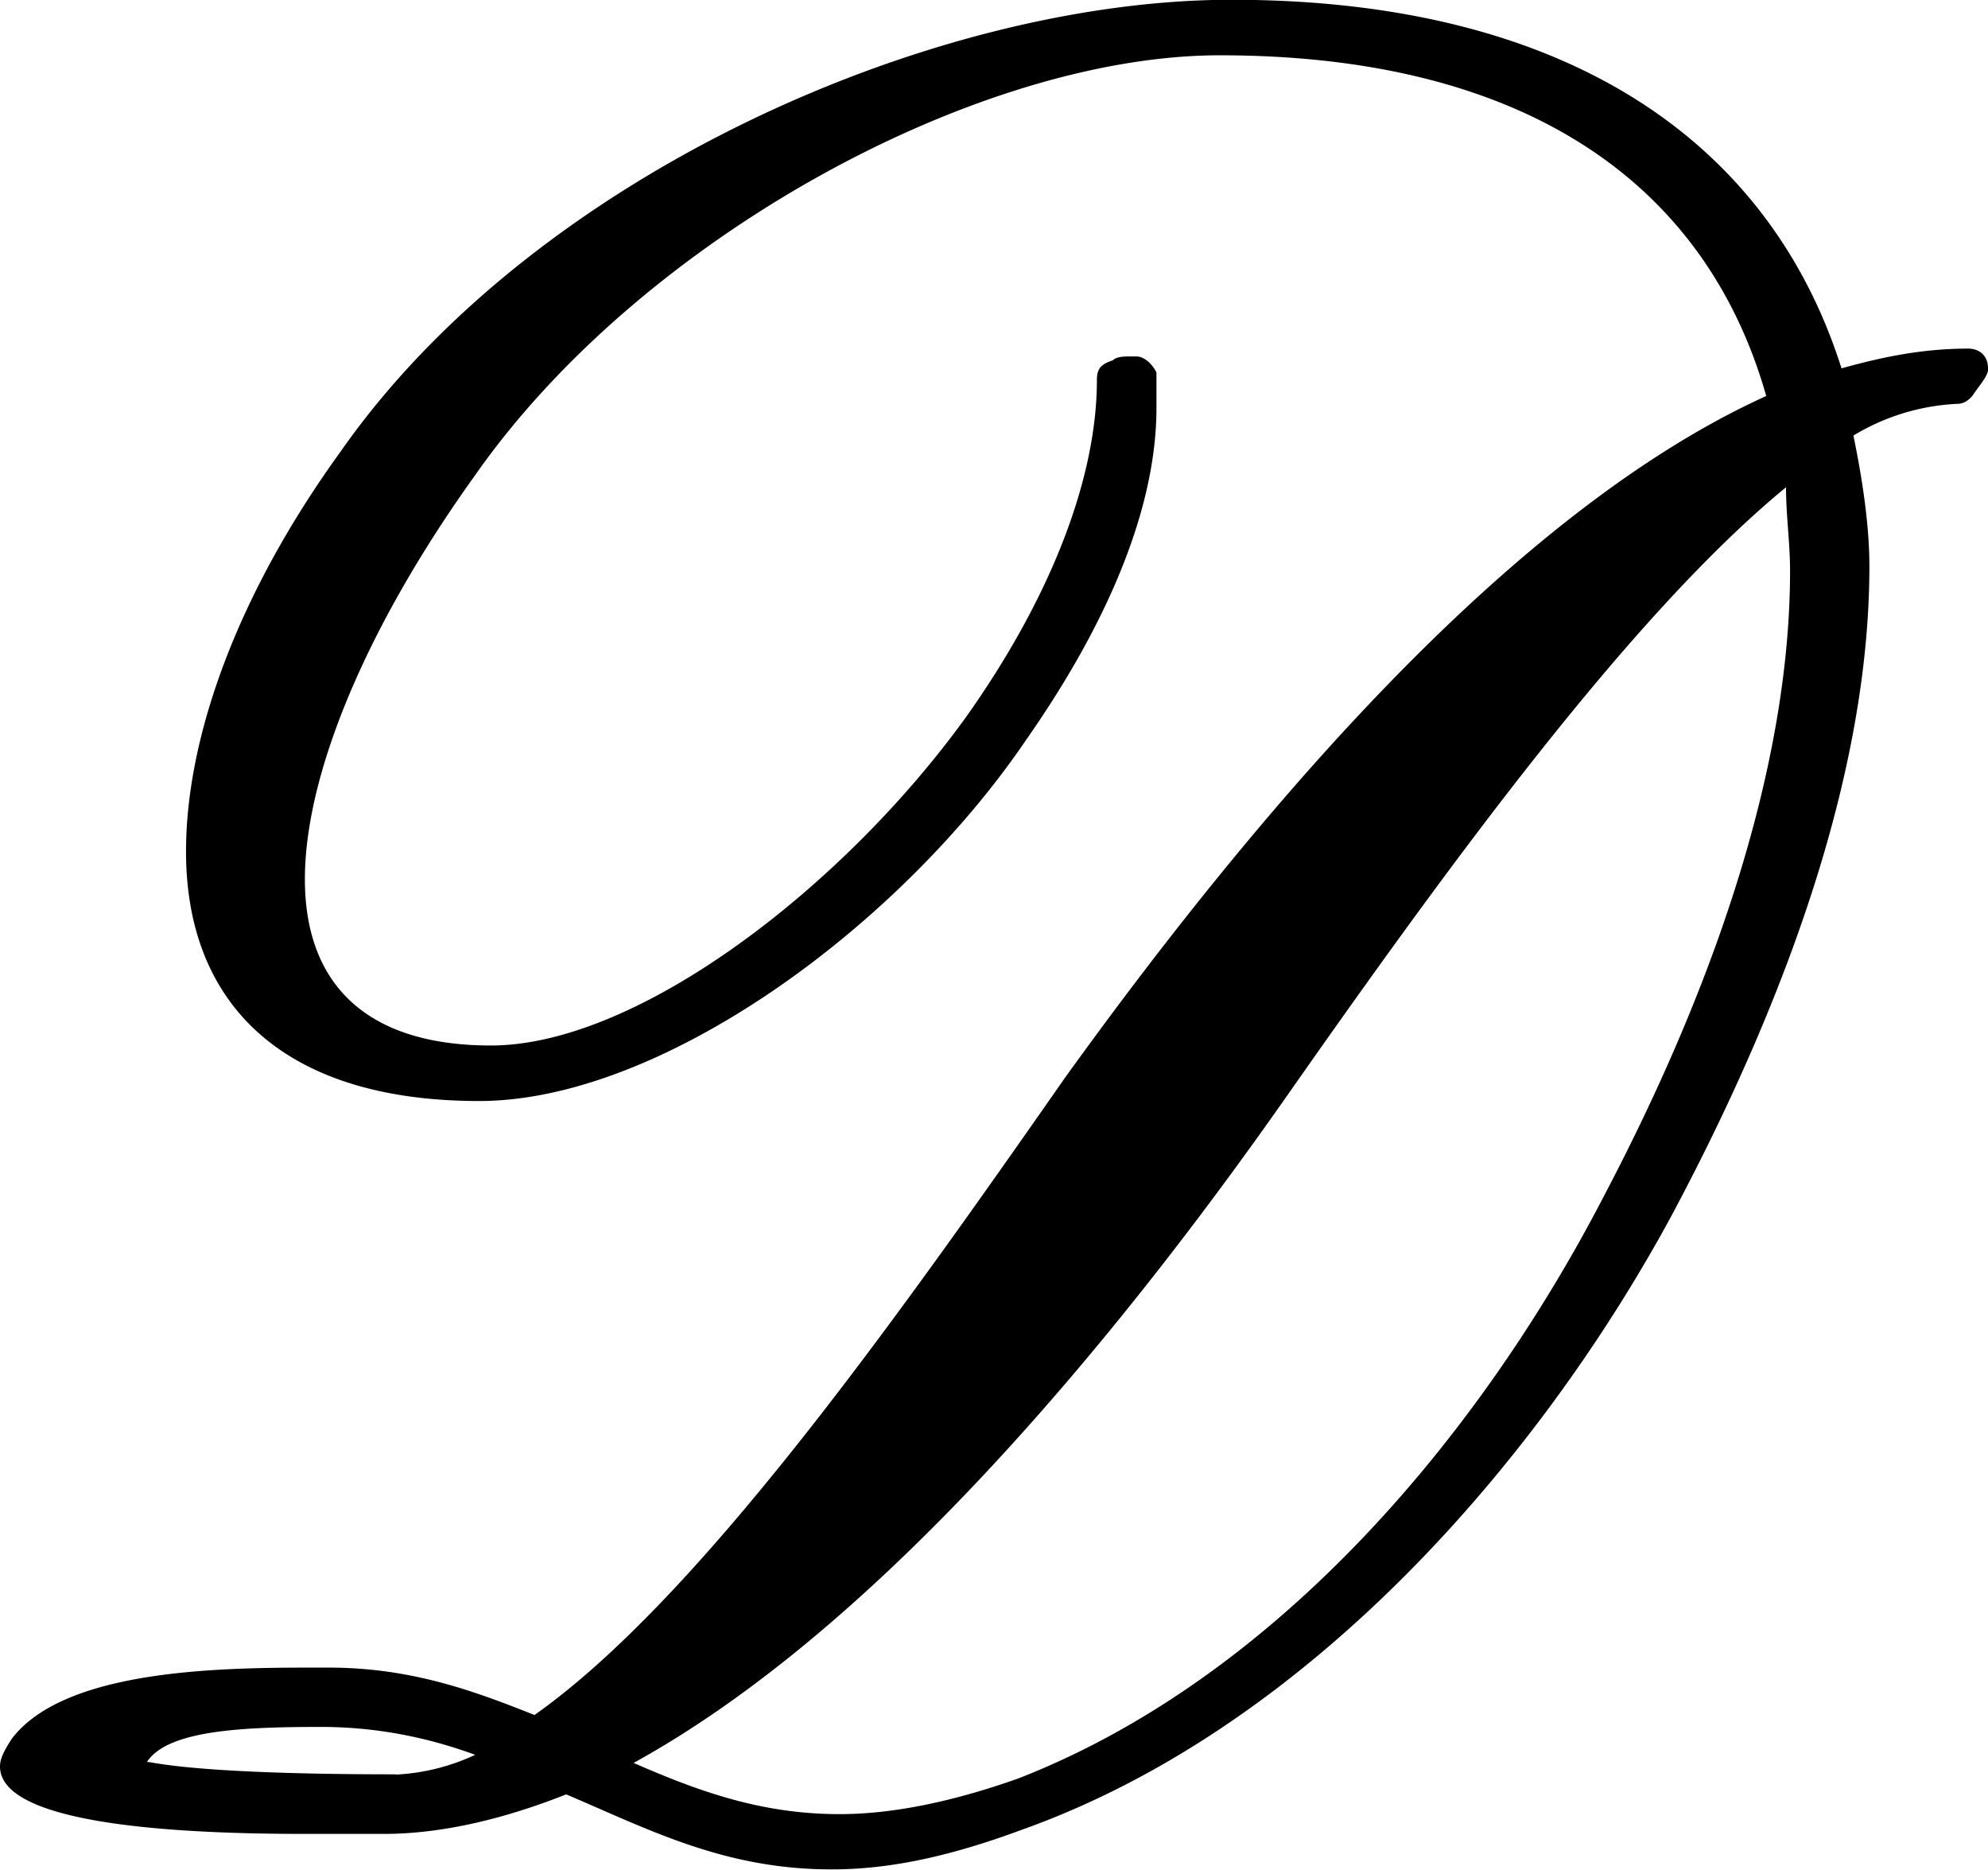 <svg xmlns="http://www.w3.org/2000/svg" xmlns:xlink="http://www.w3.org/1999/xlink" width="10.458" height="9.833" viewBox="0 0 7.844 7.375"><svg overflow="visible" x="148.712" y="134.765" transform="translate(-149.337 -127.703)"><path style="stroke:none" d="M8.469-5.61c0-.046-.031-.077-.078-.077-.172 0-.329.03-.5.078-.282-.891-1.079-1.454-2.407-1.454-1.171 0-2.75.688-3.515 1.782-.407.562-.61 1.125-.61 1.578 0 .594.375.984 1.157.984.718 0 1.656-.687 2.156-1.422.328-.468.516-.921.516-1.312v-.14c-.016-.032-.047-.063-.079-.063h-.03c-.016 0-.048 0-.063.015-.047.016-.063.032-.063.079 0 .375-.172.843-.516 1.328-.484.671-1.296 1.296-1.875 1.296-.5 0-.734-.25-.734-.656s.234-.984.672-1.594c.656-.937 1.984-1.656 2.938-1.656 1.218 0 1.921.516 2.156 1.344-1 .453-2 1.625-2.766 2.688-.687.984-1.453 2.062-2.094 2.515C2.5-.39 2.25-.484 1.922-.484h-.078c-.39 0-.969.015-1.172.28-.031.048-.047.079-.047.11 0 .235.734.266 1.203.266h.313c.234 0 .484-.063.718-.156.329.14.625.296 1.047.296.219 0 .453-.046.75-.156C5.796-.25 6.703-1.312 7.22-2.266c.5-.937.781-1.812.781-2.562 0-.172-.031-.36-.063-.516a.869.869 0 0 1 .407-.125c.031 0 .047-.015.062-.031.031-.047.063-.078.063-.11zM6.953-2.343c-.469.906-1.266 1.89-2.312 2.297-.266.094-.5.14-.704.14-.312 0-.562-.093-.812-.202.938-.516 1.86-1.61 2.563-2.61.656-.937 1.375-1.922 1.984-2.422 0 .11.016.22.016.329 0 .703-.25 1.546-.735 2.468zM2.187-.063c-.906 0-.984-.062-.984-.046.078-.125.36-.141.688-.141.234 0 .437.047.609.11a.834.834 0 0 1-.313.078zm0 0"/></svg></svg>